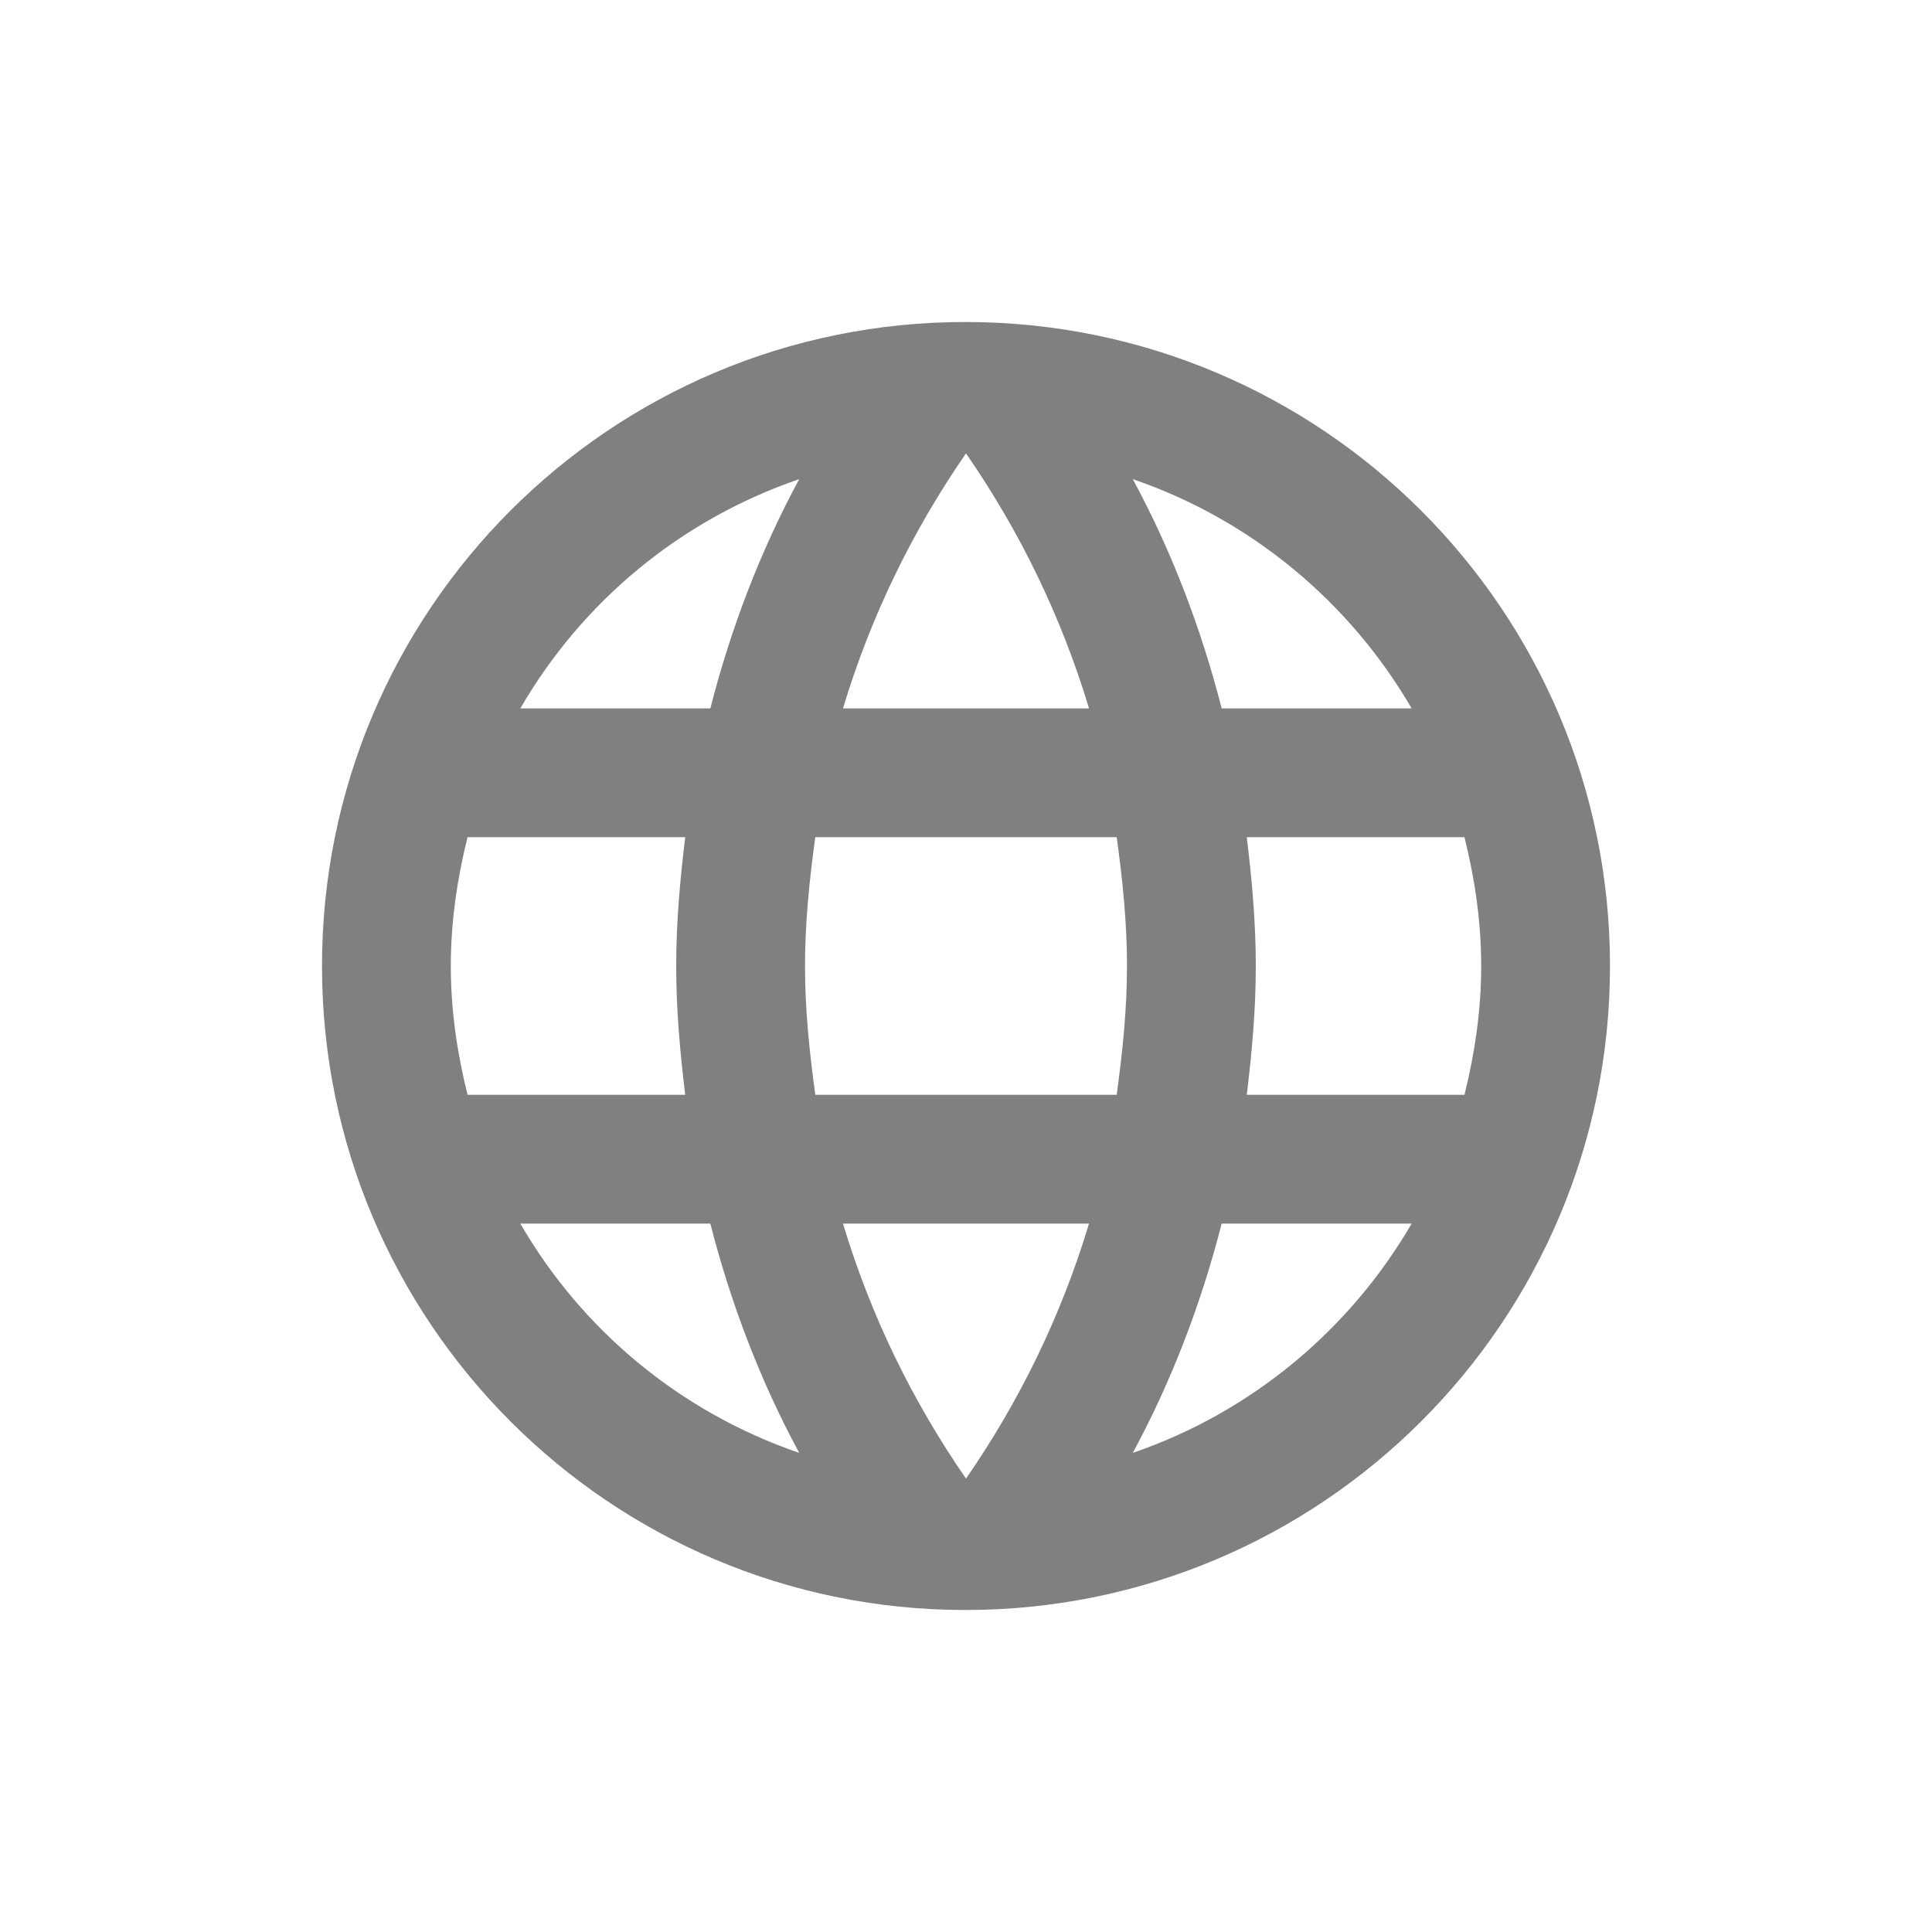 <svg width="24" height="24" viewBox="0 0 24 24" fill="none" xmlns="http://www.w3.org/2000/svg">
<path fill-rule="evenodd" clip-rule="evenodd" d="M11.992 4C7.576 4 4 7.584 4 12C4 16.416 7.576 20 11.992 20C16.416 20 20 16.416 20 12C20 7.584 16.416 4 11.992 4ZM17.536 8.8H15.176C14.92 7.8 14.552 6.84 14.072 5.952C15.544 6.456 16.768 7.48 17.536 8.8ZM12 5.632C12.664 6.592 13.184 7.656 13.528 8.8H10.472C10.816 7.656 11.336 6.592 12 5.632ZM5.808 13.6C5.68 13.088 5.6 12.552 5.6 12C5.6 11.448 5.68 10.912 5.808 10.4H8.512C8.448 10.928 8.4 11.456 8.4 12C8.4 12.544 8.448 13.072 8.512 13.6H5.808ZM6.464 15.2H8.824C9.08 16.2 9.448 17.16 9.928 18.048C8.456 17.544 7.232 16.528 6.464 15.2ZM8.824 8.8H6.464C7.232 7.472 8.456 6.456 9.928 5.952C9.448 6.84 9.08 7.8 8.824 8.8ZM12 18.368C11.336 17.408 10.816 16.344 10.472 15.2H13.528C13.184 16.344 12.664 17.408 12 18.368ZM13.872 13.6H10.128C10.056 13.072 10 12.544 10 12C10 11.456 10.056 10.92 10.128 10.4H13.872C13.944 10.92 14 11.456 14 12C14 12.544 13.944 13.072 13.872 13.6ZM14.072 18.048C14.552 17.16 14.92 16.2 15.176 15.2H17.536C16.768 16.52 15.544 17.544 14.072 18.048ZM15.488 13.6C15.552 13.072 15.6 12.544 15.6 12C15.6 11.456 15.552 10.928 15.488 10.4H18.192C18.32 10.912 18.4 11.448 18.4 12C18.4 12.552 18.32 13.088 18.192 13.6H15.488Z" fill="#808080"/>
</svg>
